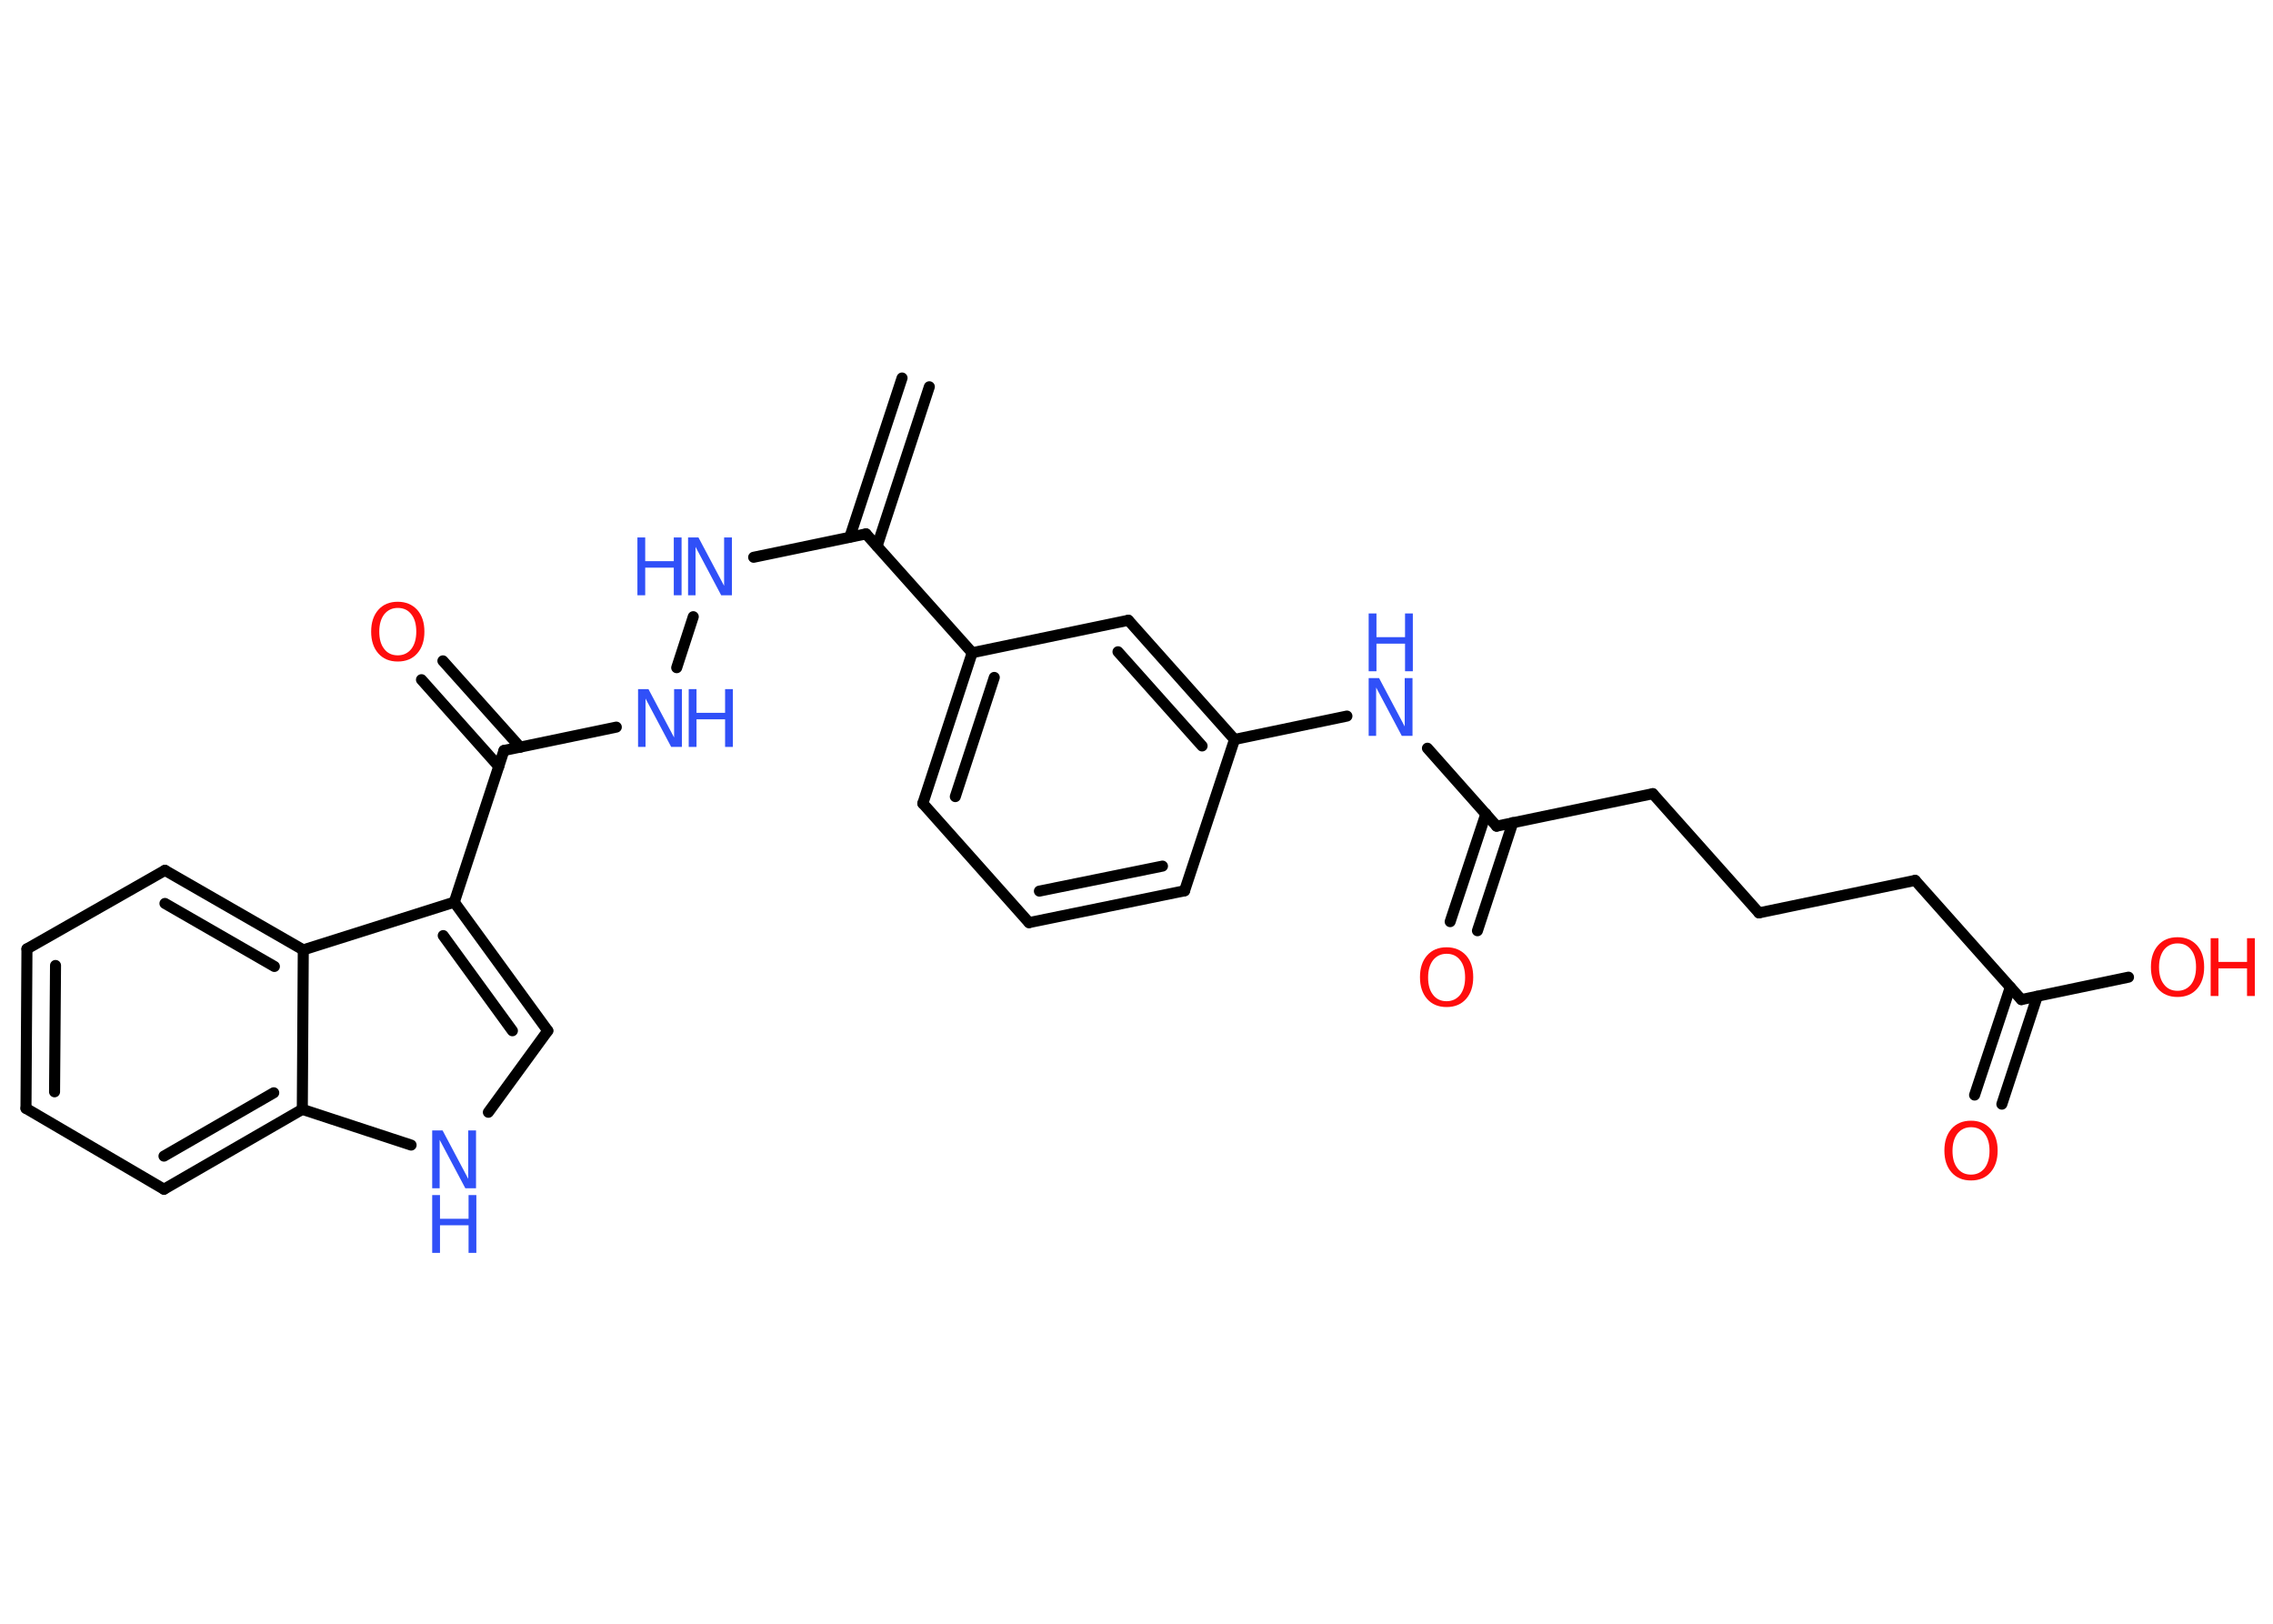 <?xml version='1.0' encoding='UTF-8'?>
<!DOCTYPE svg PUBLIC "-//W3C//DTD SVG 1.1//EN" "http://www.w3.org/Graphics/SVG/1.1/DTD/svg11.dtd">
<svg version='1.2' xmlns='http://www.w3.org/2000/svg' xmlns:xlink='http://www.w3.org/1999/xlink' width='70.0mm' height='50.0mm' viewBox='0 0 70.0 50.0'>
  <desc>Generated by the Chemistry Development Kit (http://github.com/cdk)</desc>
  <g stroke-linecap='round' stroke-linejoin='round' stroke='#000000' stroke-width='.34' fill='#3050F8'>
    <rect x='.0' y='.0' width='70.0' height='50.0' fill='#FFFFFF' stroke='none'/>
    <g id='mol1' class='mol'>
      <g id='mol1bnd1' class='bond'>
        <line x1='28.62' y1='11.91' x2='27.01' y2='16.82'/>
        <line x1='27.78' y1='11.64' x2='26.17' y2='16.54'/>
      </g>
      <line id='mol1bnd2' class='bond' x1='26.67' y1='16.44' x2='23.21' y2='17.16'/>
      <line id='mol1bnd3' class='bond' x1='21.35' y1='18.99' x2='20.84' y2='20.56'/>
      <line id='mol1bnd4' class='bond' x1='18.98' y1='22.39' x2='15.52' y2='23.11'/>
      <g id='mol1bnd5' class='bond'>
        <line x1='15.36' y1='23.6' x2='12.98' y2='20.93'/>
        <line x1='16.02' y1='23.01' x2='13.64' y2='20.35'/>
      </g>
      <line id='mol1bnd6' class='bond' x1='15.52' y1='23.11' x2='13.99' y2='27.78'/>
      <g id='mol1bnd7' class='bond'>
        <line x1='16.87' y1='31.74' x2='13.99' y2='27.78'/>
        <line x1='15.78' y1='31.74' x2='13.65' y2='28.81'/>
      </g>
      <line id='mol1bnd8' class='bond' x1='16.87' y1='31.74' x2='15.04' y2='34.25'/>
      <line id='mol1bnd9' class='bond' x1='12.66' y1='35.26' x2='9.31' y2='34.16'/>
      <g id='mol1bnd10' class='bond'>
        <line x1='5.05' y1='36.62' x2='9.31' y2='34.16'/>
        <line x1='5.05' y1='35.6' x2='8.43' y2='33.65'/>
      </g>
      <line id='mol1bnd11' class='bond' x1='5.05' y1='36.62' x2='.8' y2='34.13'/>
      <g id='mol1bnd12' class='bond'>
        <line x1='.83' y1='29.22' x2='.8' y2='34.13'/>
        <line x1='1.71' y1='29.73' x2='1.68' y2='33.62'/>
      </g>
      <line id='mol1bnd13' class='bond' x1='.83' y1='29.22' x2='5.08' y2='26.8'/>
      <g id='mol1bnd14' class='bond'>
        <line x1='9.34' y1='29.25' x2='5.08' y2='26.8'/>
        <line x1='8.45' y1='29.76' x2='5.08' y2='27.82'/>
      </g>
      <line id='mol1bnd15' class='bond' x1='13.99' y1='27.78' x2='9.34' y2='29.25'/>
      <line id='mol1bnd16' class='bond' x1='9.31' y1='34.16' x2='9.34' y2='29.25'/>
      <line id='mol1bnd17' class='bond' x1='26.67' y1='16.44' x2='29.94' y2='20.1'/>
      <g id='mol1bnd18' class='bond'>
        <line x1='29.94' y1='20.1' x2='28.42' y2='24.74'/>
        <line x1='30.62' y1='20.86' x2='29.42' y2='24.53'/>
      </g>
      <line id='mol1bnd19' class='bond' x1='28.42' y1='24.74' x2='31.69' y2='28.41'/>
      <g id='mol1bnd20' class='bond'>
        <line x1='31.69' y1='28.41' x2='36.48' y2='27.43'/>
        <line x1='32.01' y1='27.44' x2='35.8' y2='26.67'/>
      </g>
      <line id='mol1bnd21' class='bond' x1='36.48' y1='27.43' x2='38.02' y2='22.77'/>
      <line id='mol1bnd22' class='bond' x1='38.02' y1='22.77' x2='41.48' y2='22.05'/>
      <line id='mol1bnd23' class='bond' x1='43.96' y1='23.04' x2='46.09' y2='25.44'/>
      <g id='mol1bnd24' class='bond'>
        <line x1='46.59' y1='25.33' x2='45.5' y2='28.66'/>
        <line x1='45.76' y1='25.06' x2='44.66' y2='28.38'/>
      </g>
      <line id='mol1bnd25' class='bond' x1='46.09' y1='25.44' x2='50.9' y2='24.44'/>
      <line id='mol1bnd26' class='bond' x1='50.9' y1='24.44' x2='54.17' y2='28.11'/>
      <line id='mol1bnd27' class='bond' x1='54.17' y1='28.11' x2='58.98' y2='27.11'/>
      <line id='mol1bnd28' class='bond' x1='58.98' y1='27.11' x2='62.25' y2='30.78'/>
      <g id='mol1bnd29' class='bond'>
        <line x1='62.74' y1='30.68' x2='61.65' y2='34.0'/>
        <line x1='61.91' y1='30.4' x2='60.81' y2='33.72'/>
      </g>
      <line id='mol1bnd30' class='bond' x1='62.25' y1='30.78' x2='65.55' y2='30.09'/>
      <g id='mol1bnd31' class='bond'>
        <line x1='38.02' y1='22.77' x2='34.75' y2='19.1'/>
        <line x1='37.02' y1='22.97' x2='34.43' y2='20.07'/>
      </g>
      <line id='mol1bnd32' class='bond' x1='29.94' y1='20.1' x2='34.75' y2='19.1'/>
      <g id='mol1atm3' class='atom'>
        <path d='M21.19 16.55h.32l.79 1.49v-1.49h.24v1.78h-.33l-.79 -1.49v1.49h-.23v-1.78z' stroke='none'/>
        <path d='M19.63 16.55h.24v.73h.88v-.73h.24v1.78h-.24v-.85h-.88v.85h-.24v-1.78z' stroke='none'/>
      </g>
      <g id='mol1atm4' class='atom'>
        <path d='M19.65 21.22h.32l.79 1.49v-1.49h.24v1.78h-.33l-.79 -1.49v1.49h-.23v-1.78z' stroke='none'/>
        <path d='M21.21 21.22h.24v.73h.88v-.73h.24v1.78h-.24v-.85h-.88v.85h-.24v-1.78z' stroke='none'/>
      </g>
      <path id='mol1atm6' class='atom' d='M12.25 18.72q-.26 .0 -.42 .2q-.15 .2 -.15 .53q.0 .34 .15 .53q.15 .2 .42 .2q.26 .0 .42 -.2q.15 -.2 .15 -.53q.0 -.34 -.15 -.53q-.15 -.2 -.42 -.2zM12.25 18.53q.37 .0 .6 .25q.22 .25 .22 .67q.0 .42 -.22 .67q-.22 .25 -.6 .25q-.38 .0 -.6 -.25q-.22 -.25 -.22 -.67q.0 -.42 .22 -.67q.22 -.25 .6 -.25z' stroke='none' fill='#FF0D0D'/>
      <g id='mol1atm9' class='atom'>
        <path d='M13.31 34.81h.32l.79 1.49v-1.49h.24v1.78h-.33l-.79 -1.49v1.49h-.23v-1.78z' stroke='none'/>
        <path d='M13.31 36.8h.24v.73h.88v-.73h.24v1.78h-.24v-.85h-.88v.85h-.24v-1.78z' stroke='none'/>
      </g>
      <g id='mol1atm21' class='atom'>
        <path d='M42.15 20.88h.32l.79 1.49v-1.49h.24v1.78h-.33l-.79 -1.49v1.49h-.23v-1.78z' stroke='none'/>
        <path d='M42.15 18.89h.24v.73h.88v-.73h.24v1.78h-.24v-.85h-.88v.85h-.24v-1.78z' stroke='none'/>
      </g>
      <path id='mol1atm23' class='atom' d='M44.55 29.37q-.26 .0 -.42 .2q-.15 .2 -.15 .53q.0 .34 .15 .53q.15 .2 .42 .2q.26 .0 .42 -.2q.15 -.2 .15 -.53q.0 -.34 -.15 -.53q-.15 -.2 -.42 -.2zM44.55 29.17q.37 .0 .6 .25q.22 .25 .22 .67q.0 .42 -.22 .67q-.22 .25 -.6 .25q-.38 .0 -.6 -.25q-.22 -.25 -.22 -.67q.0 -.42 .22 -.67q.22 -.25 .6 -.25z' stroke='none' fill='#FF0D0D'/>
      <path id='mol1atm28' class='atom' d='M60.7 34.71q-.26 .0 -.42 .2q-.15 .2 -.15 .53q.0 .34 .15 .53q.15 .2 .42 .2q.26 .0 .42 -.2q.15 -.2 .15 -.53q.0 -.34 -.15 -.53q-.15 -.2 -.42 -.2zM60.7 34.51q.37 .0 .6 .25q.22 .25 .22 .67q.0 .42 -.22 .67q-.22 .25 -.6 .25q-.38 .0 -.6 -.25q-.22 -.25 -.22 -.67q.0 -.42 .22 -.67q.22 -.25 .6 -.25z' stroke='none' fill='#FF0D0D'/>
      <g id='mol1atm29' class='atom'>
        <path d='M67.06 29.05q-.26 .0 -.42 .2q-.15 .2 -.15 .53q.0 .34 .15 .53q.15 .2 .42 .2q.26 .0 .42 -.2q.15 -.2 .15 -.53q.0 -.34 -.15 -.53q-.15 -.2 -.42 -.2zM67.06 28.86q.37 .0 .6 .25q.22 .25 .22 .67q.0 .42 -.22 .67q-.22 .25 -.6 .25q-.38 .0 -.6 -.25q-.22 -.25 -.22 -.67q.0 -.42 .22 -.67q.22 -.25 .6 -.25z' stroke='none' fill='#FF0D0D'/>
        <path d='M68.08 28.89h.24v.73h.88v-.73h.24v1.78h-.24v-.85h-.88v.85h-.24v-1.78z' stroke='none' fill='#FF0D0D'/>
      </g>
    </g>
  </g>
</svg>
